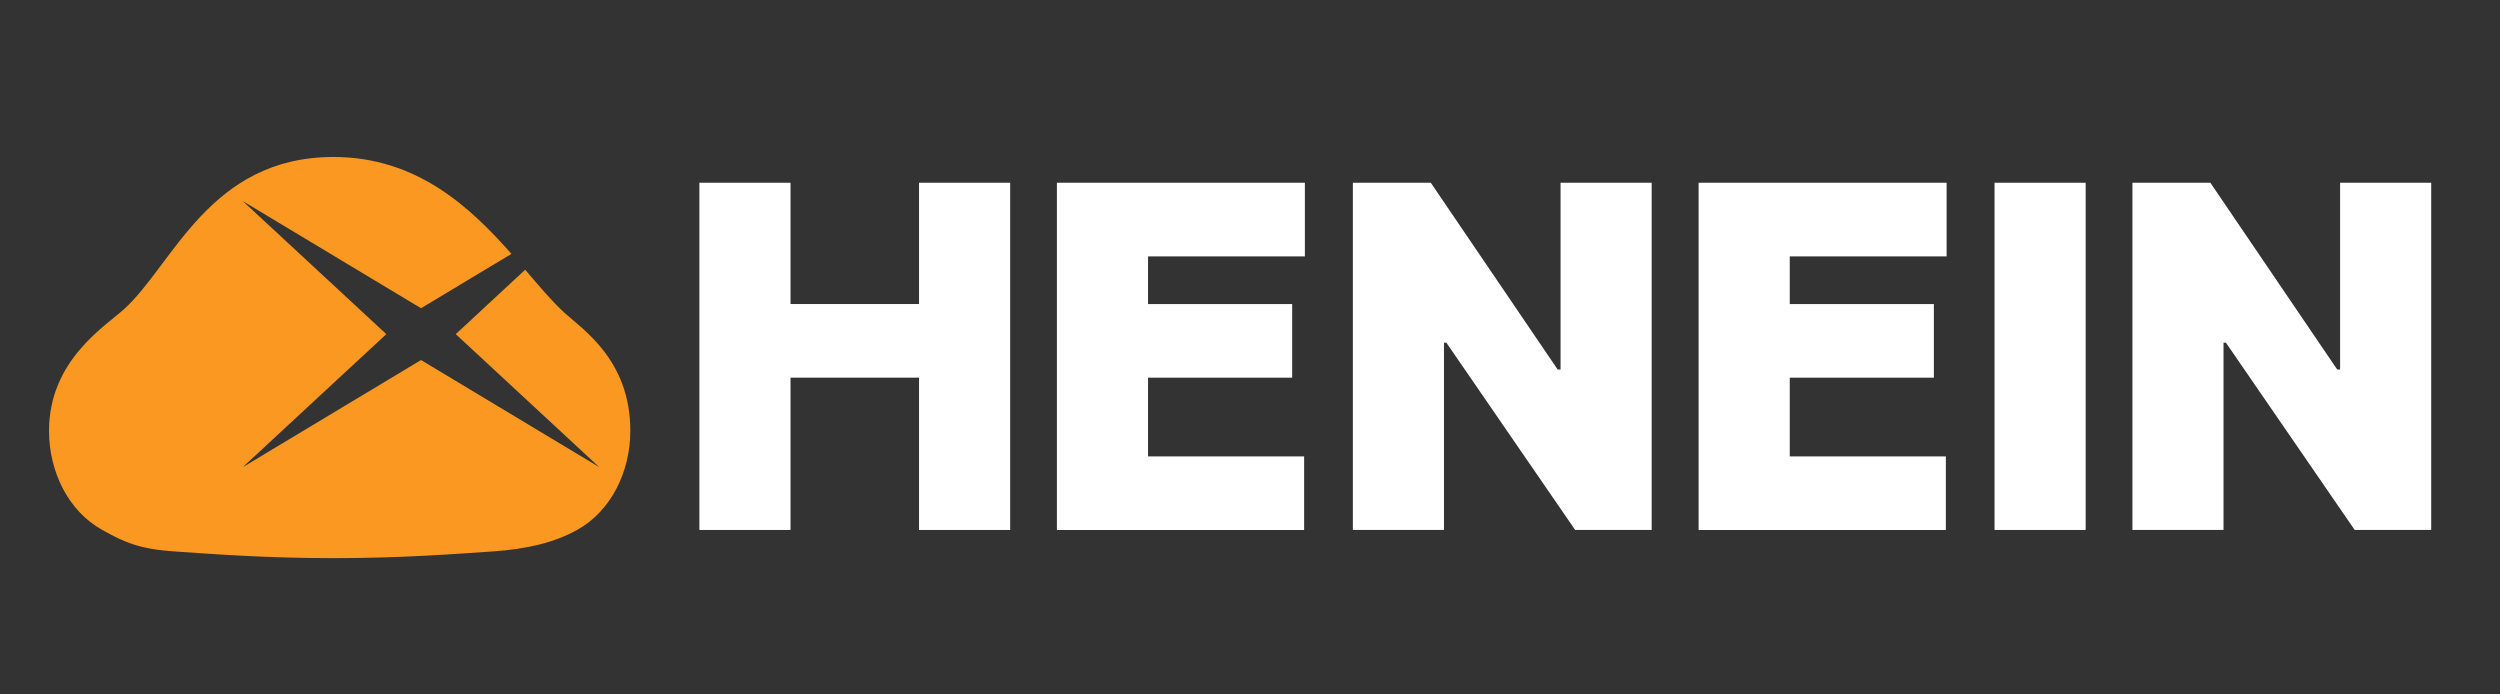 <svg width="144" height="40" viewBox="0 0 144 40" fill="none" xmlns="http://www.w3.org/2000/svg">
<rect x="0" y="0" width="144" height="40" fill="#333333" stroke="none"/>
<path d="M40.285 10.526H45.534V17.512H52.937V10.526H58.186V30.526H52.937V21.753H45.534V30.526H40.285V10.526Z" fill="white"/>
<path d="M60.879 10.526H75.161V14.767H66.127V17.514H74.429V21.755H66.127V26.287H75.118V30.528H60.877V10.528L60.879 10.526Z" fill="white"/>
<path d="M95.134 30.526H90.729L83.311 19.739H83.173V30.526H77.925V10.526H82.414L89.722 21.285H89.888V10.526H95.136V30.526H95.134Z" fill="white"/>
<path d="M97.841 10.526H112.124V14.767H103.09V17.514H111.391V21.755H103.09V26.287H112.081V30.528H97.84V10.528L97.841 10.526Z" fill="white"/>
<path d="M120.134 30.526H114.886V10.526H120.134V30.526Z" fill="white"/>
<path d="M140.036 30.526H135.631L128.213 19.739H128.075V30.526H122.827V10.526H127.317L134.624 21.285H134.79V10.526H140.038V30.526H140.036Z" fill="white"/>
<path d="M32.504 18.006C31.801 17.367 31.067 16.49 30.251 15.537L26.25 19.246L34.515 26.907L24.251 20.738L13.986 26.907L22.252 19.246L13.986 11.585L24.251 17.754L29.459 14.623C27.094 11.943 24.015 9.042 19.209 9.042C12.076 9.042 9.983 15.225 7.154 17.8C6.083 18.777 2.824 20.754 2.824 24.809C2.824 27.18 3.934 29.418 5.853 30.503C7.154 31.238 8.035 31.628 10.07 31.765C12.298 31.915 15.293 32.149 19.209 32.149C23.125 32.149 26.119 31.915 28.347 31.765C30.382 31.628 31.977 31.238 33.279 30.503C35.197 29.418 36.307 27.18 36.307 24.809C36.307 20.754 33.575 18.982 32.502 18.007L32.504 18.006Z" fill="#FA9821"/>
</svg>
